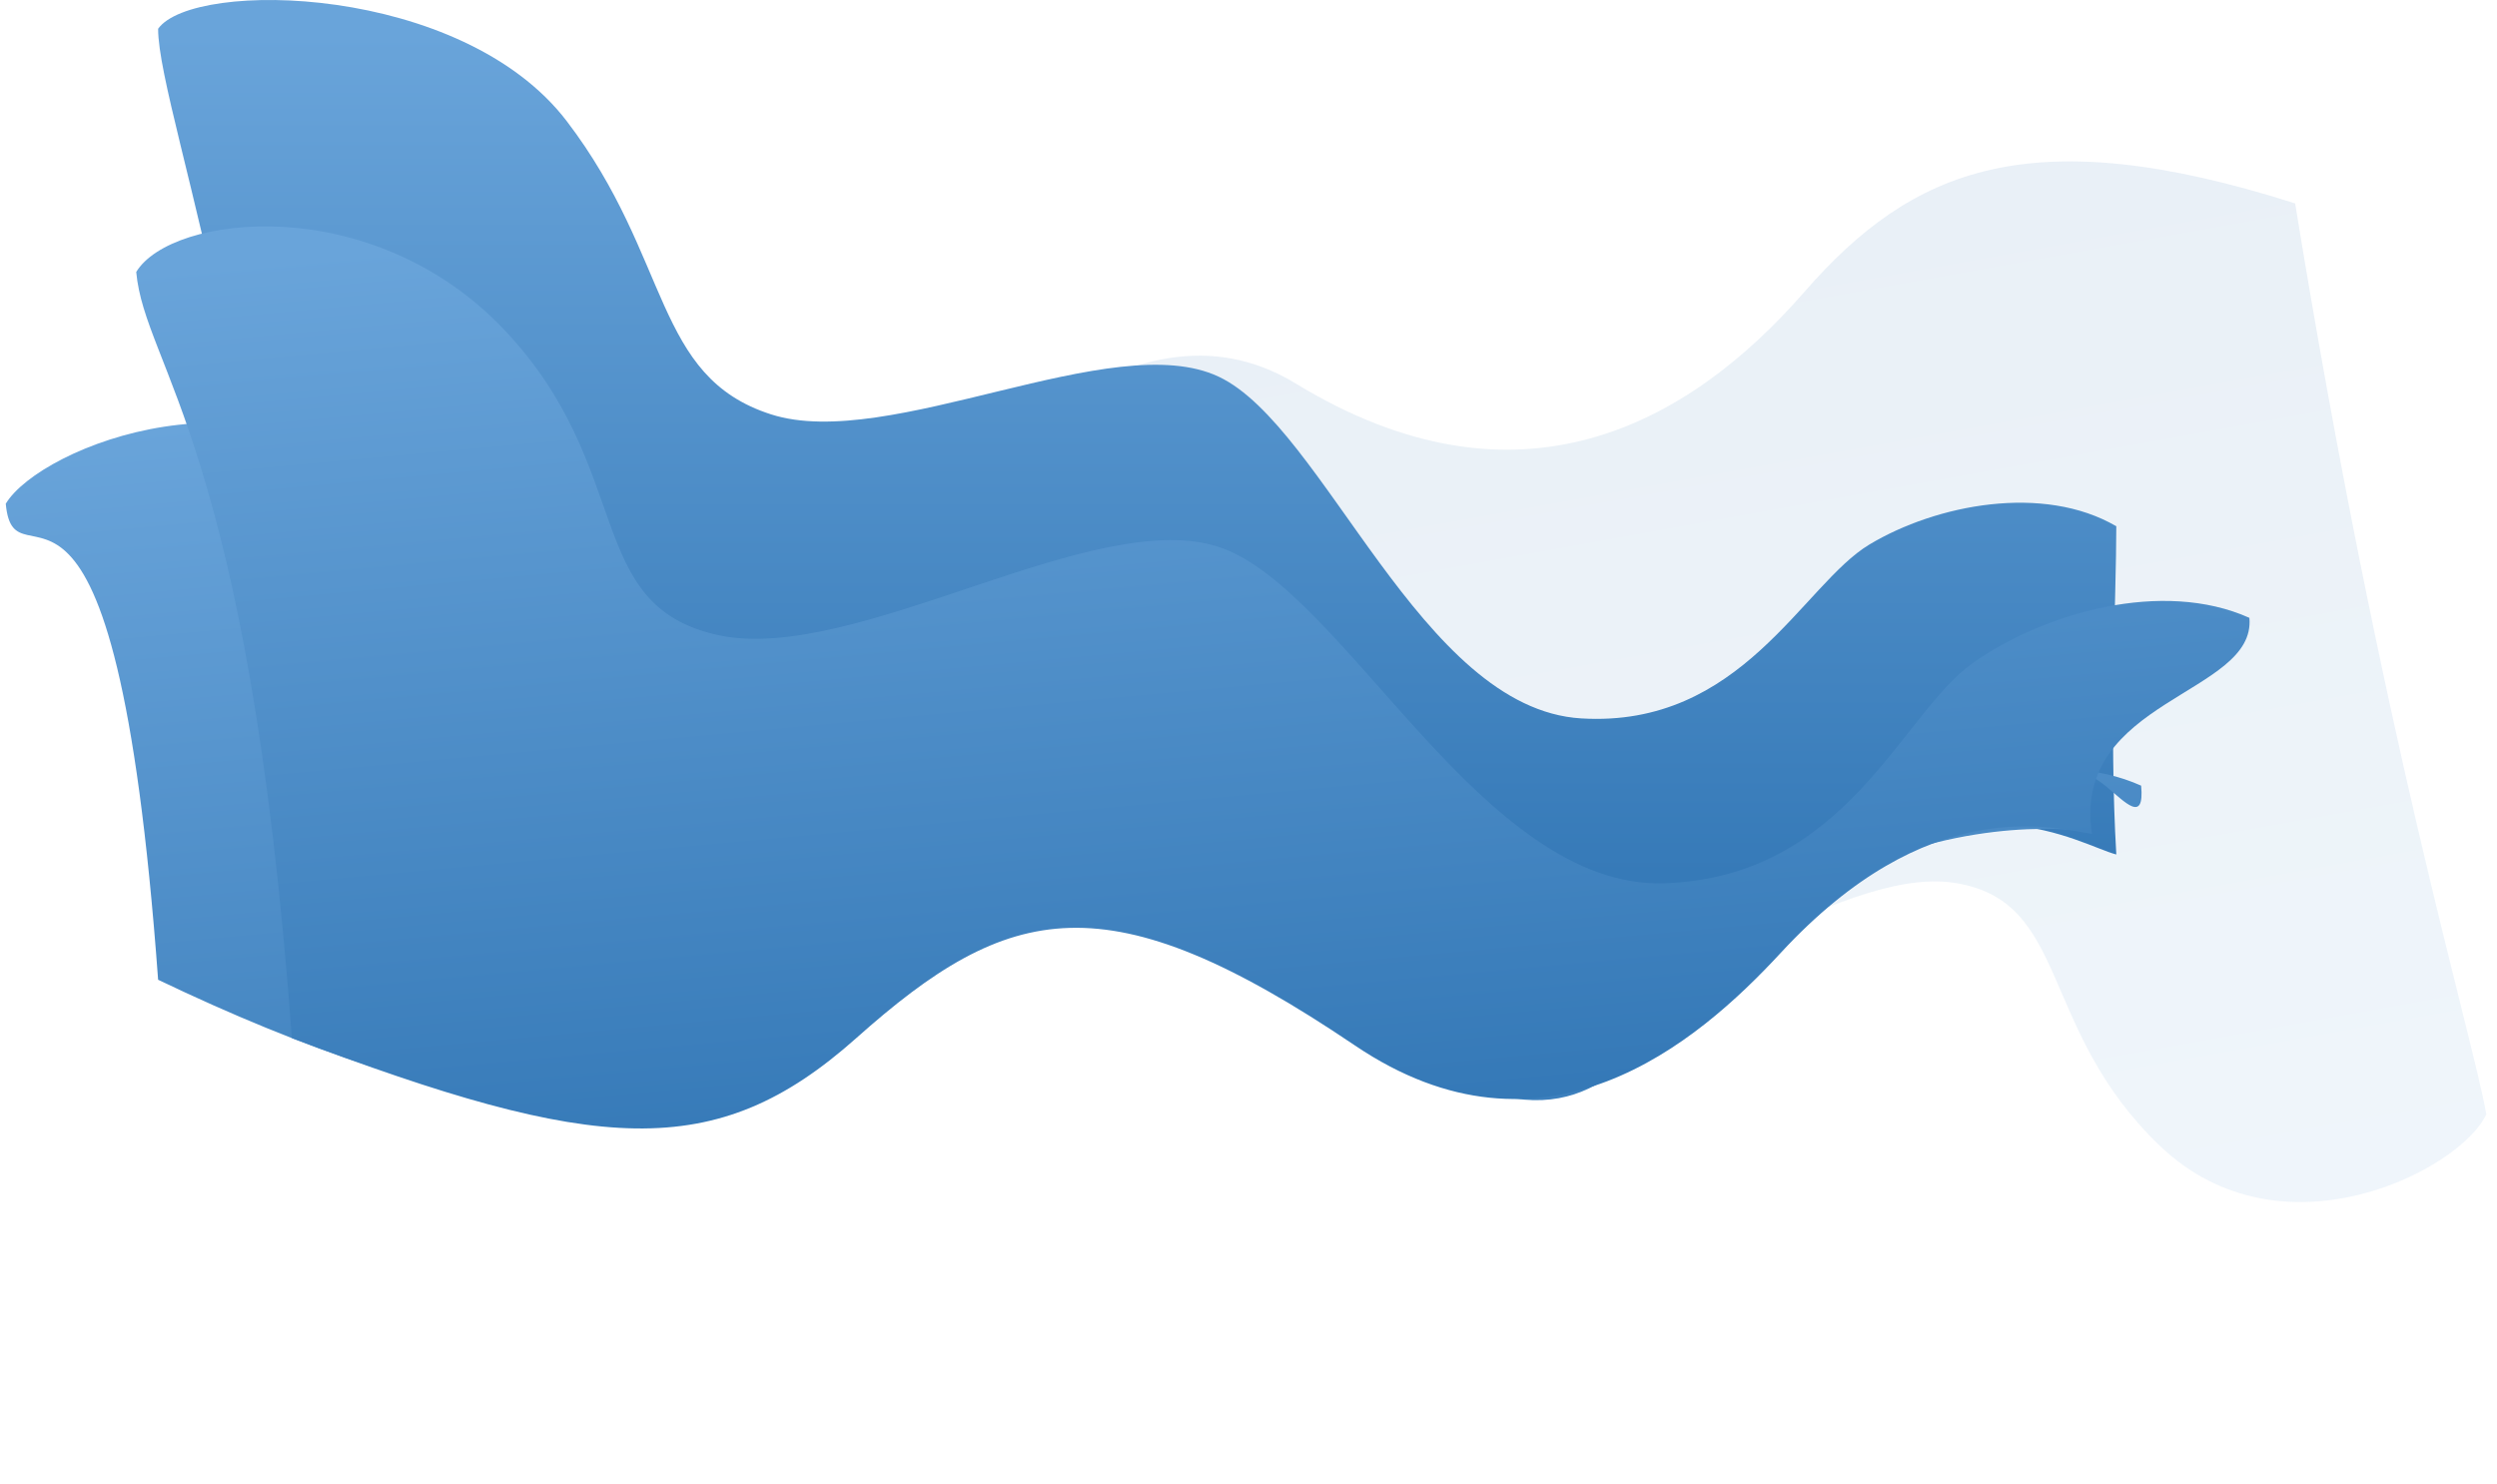 <svg width="2053" height="1220" viewBox="0 0 2053 1220" fill="none" xmlns="http://www.w3.org/2000/svg">
<g filter="url(#filter0_i_303_189)">
<path d="M1775.76 942.181C1876.69 1038.82 2024.22 961.103 2044.22 916.18C2031.39 844.993 1958.81 608.749 1887.04 167.28C1669.19 97.799 1571.95 138.684 1483.64 239.942C1387.85 349.789 1248.03 426.813 1065.23 315.307C925.951 230.345 776.925 404.55 725.333 477.024C634.893 604.068 533.486 559.098 504.296 556.566C528.006 655.936 541.877 765.208 552.141 822.193C614.634 846.499 694.177 814.898 739.925 773.127C785.673 731.356 811.662 606.775 936.915 592.343C1062.17 577.911 1177.41 792.887 1266.29 818.536C1355.18 844.185 1509.53 711.685 1606.03 725.843C1702.54 740 1674.83 845.543 1775.76 942.181Z" fill="url(#paint0_linear_303_189)" fill-opacity="0.1"/>
</g>
<g filter="url(#filter1_i_303_189)">
<path d="M466 99.651C379.763 -13.349 159 -17.015 130 23.652C130 95.985 248 393.451 240 840.651C452 947.651 560 924.651 670 840.651C789.332 749.525 948.012 698.507 1116 840.651C1244 948.958 1430.26 803.929 1497 741.75C1614 632.75 1710.33 694.984 1740 702.651C1734 600.651 1740 490.651 1740 432.749C1680 397.749 1592 414.749 1537 447.749C1482 480.749 1432 598.749 1300 590.749C1168 582.749 1089 350.749 1002 309.75C915 268.751 731 371.789 634 340.749C537 309.709 552.237 212.651 466 99.651Z" fill="url(#paint1_linear_303_189)"/>
</g>
<g style="mix-blend-mode:lighten">
<path d="M4.73 414.21C33.394 366.778 216.656 294.485 325.387 408.965C434.117 523.445 389.583 636.549 502.237 660.384C614.891 684.22 812.326 552.566 914.687 588.319C1017.05 624.071 1129.56 869.289 1279.42 864.324C1314.69 863.156 1344.13 854.836 1369.3 842.252C1379.84 830.522 1390.5 818.039 1401.95 805.651C1427.04 778.475 1453.58 757.09 1480.17 740.31C1498.57 717.038 1514.99 696.092 1532.69 683.517C1591.49 641.761 1689.15 614.055 1760.42 646.058C1766.24 709.305 1694.98 572.723 1712 683.517C1684.83 679.319 1582 676.072 1480.17 740.31C1451.86 776.133 1418.87 817.465 1369.3 842.252C1316.14 901.395 1266.2 941.409 1136.5 853.772C932.526 715.945 819.604 741.845 694 853.772C578.218 956.947 372 921.651 130 805.651C94.126 316.333 11.993 493.221 4.73 414.21Z" fill="url(#paint2_linear_303_189)"/>
</g>
<g style="mix-blend-mode:lighten">
<path d="M414.387 270.965C305.656 156.485 140.664 176.219 112 223.651C119.264 302.662 204.125 364.333 240 853.651C490.145 948.52 588.218 956.826 704 853.651C829.604 741.723 910.025 721.857 1114 859.685C1269.42 964.703 1394.87 858.5 1464 783.65C1585.18 652.441 1685.73 680.356 1720 685.651C1702.98 574.856 1855.24 571.305 1849.42 508.058C1778.15 476.055 1680.49 503.761 1621.69 545.517C1562.9 587.274 1518.29 721.359 1368.42 726.324C1218.56 731.289 1106.05 486.071 1003.69 450.319C901.326 414.566 703.891 546.22 591.237 522.384C478.583 498.549 523.117 385.445 414.387 270.965Z" fill="url(#paint3_linear_303_189)"/>
</g>
<defs>
<filter id="filter0_i_303_189" x="504.296" y="132.719" width="1539.92" height="855.739" filterUnits="userSpaceOnUse" color-interpolation-filters="sRGB">
<feFlood flood-opacity="0" result="BackgroundImageFix"/>
<feBlend mode="normal" in="SourceGraphic" in2="BackgroundImageFix" result="shape"/>
<feColorMatrix in="SourceAlpha" type="matrix" values="0 0 0 0 0 0 0 0 0 0 0 0 0 0 0 0 0 0 127 0" result="hardAlpha"/>
<feOffset/>
<feGaussianBlur stdDeviation="7.5"/>
<feComposite in2="hardAlpha" operator="arithmetic" k2="-1" k3="1"/>
<feColorMatrix type="matrix" values="0 0 0 0 0.083 0 0 0 0 0.373 0 0 0 0 0.642 0 0 0 0.2 0"/>
<feBlend mode="normal" in2="shape" result="effect1_innerShadow_303_189"/>
</filter>
<filter id="filter1_i_303_189" x="130" y="0" width="1610" height="912.533" filterUnits="userSpaceOnUse" color-interpolation-filters="sRGB">
<feFlood flood-opacity="0" result="BackgroundImageFix"/>
<feBlend mode="normal" in="SourceGraphic" in2="BackgroundImageFix" result="shape"/>
<feColorMatrix in="SourceAlpha" type="matrix" values="0 0 0 0 0 0 0 0 0 0 0 0 0 0 0 0 0 0 127 0" result="hardAlpha"/>
<feOffset/>
<feGaussianBlur stdDeviation="7.5"/>
<feComposite in2="hardAlpha" operator="arithmetic" k2="-1" k3="1"/>
<feColorMatrix type="matrix" values="0 0 0 0 0.082 0 0 0 0 0.249 0 0 0 0 0.404 0 0 0 0.2 0"/>
<feBlend mode="normal" in2="shape" result="effect1_innerShadow_303_189"/>
</filter>
<linearGradient id="paint0_linear_303_189" x1="1325.59" y1="1093.48" x2="1174.31" y2="253.635" gradientUnits="userSpaceOnUse">
<stop stop-color="#69A4DA"/>
<stop offset="1" stop-color="#2A70B0"/>
</linearGradient>
<linearGradient id="paint1_linear_303_189" x1="991.913" y1="28.652" x2="991.913" y2="882.011" gradientUnits="userSpaceOnUse">
<stop stop-color="#69A4DA"/>
<stop offset="1" stop-color="#2A70B0"/>
</linearGradient>
<linearGradient id="paint2_linear_303_189" x1="875.068" y1="282.314" x2="960.764" y2="1214.46" gradientUnits="userSpaceOnUse">
<stop stop-color="#69A4DA"/>
<stop offset="1" stop-color="#2A70B0"/>
</linearGradient>
<linearGradient id="paint3_linear_303_189" x1="964.068" y1="144.314" x2="1049.76" y2="1076.46" gradientUnits="userSpaceOnUse">
<stop stop-color="#69A4DA"/>
<stop offset="1" stop-color="#2A70B0"/>
</linearGradient>
</defs>
</svg>
